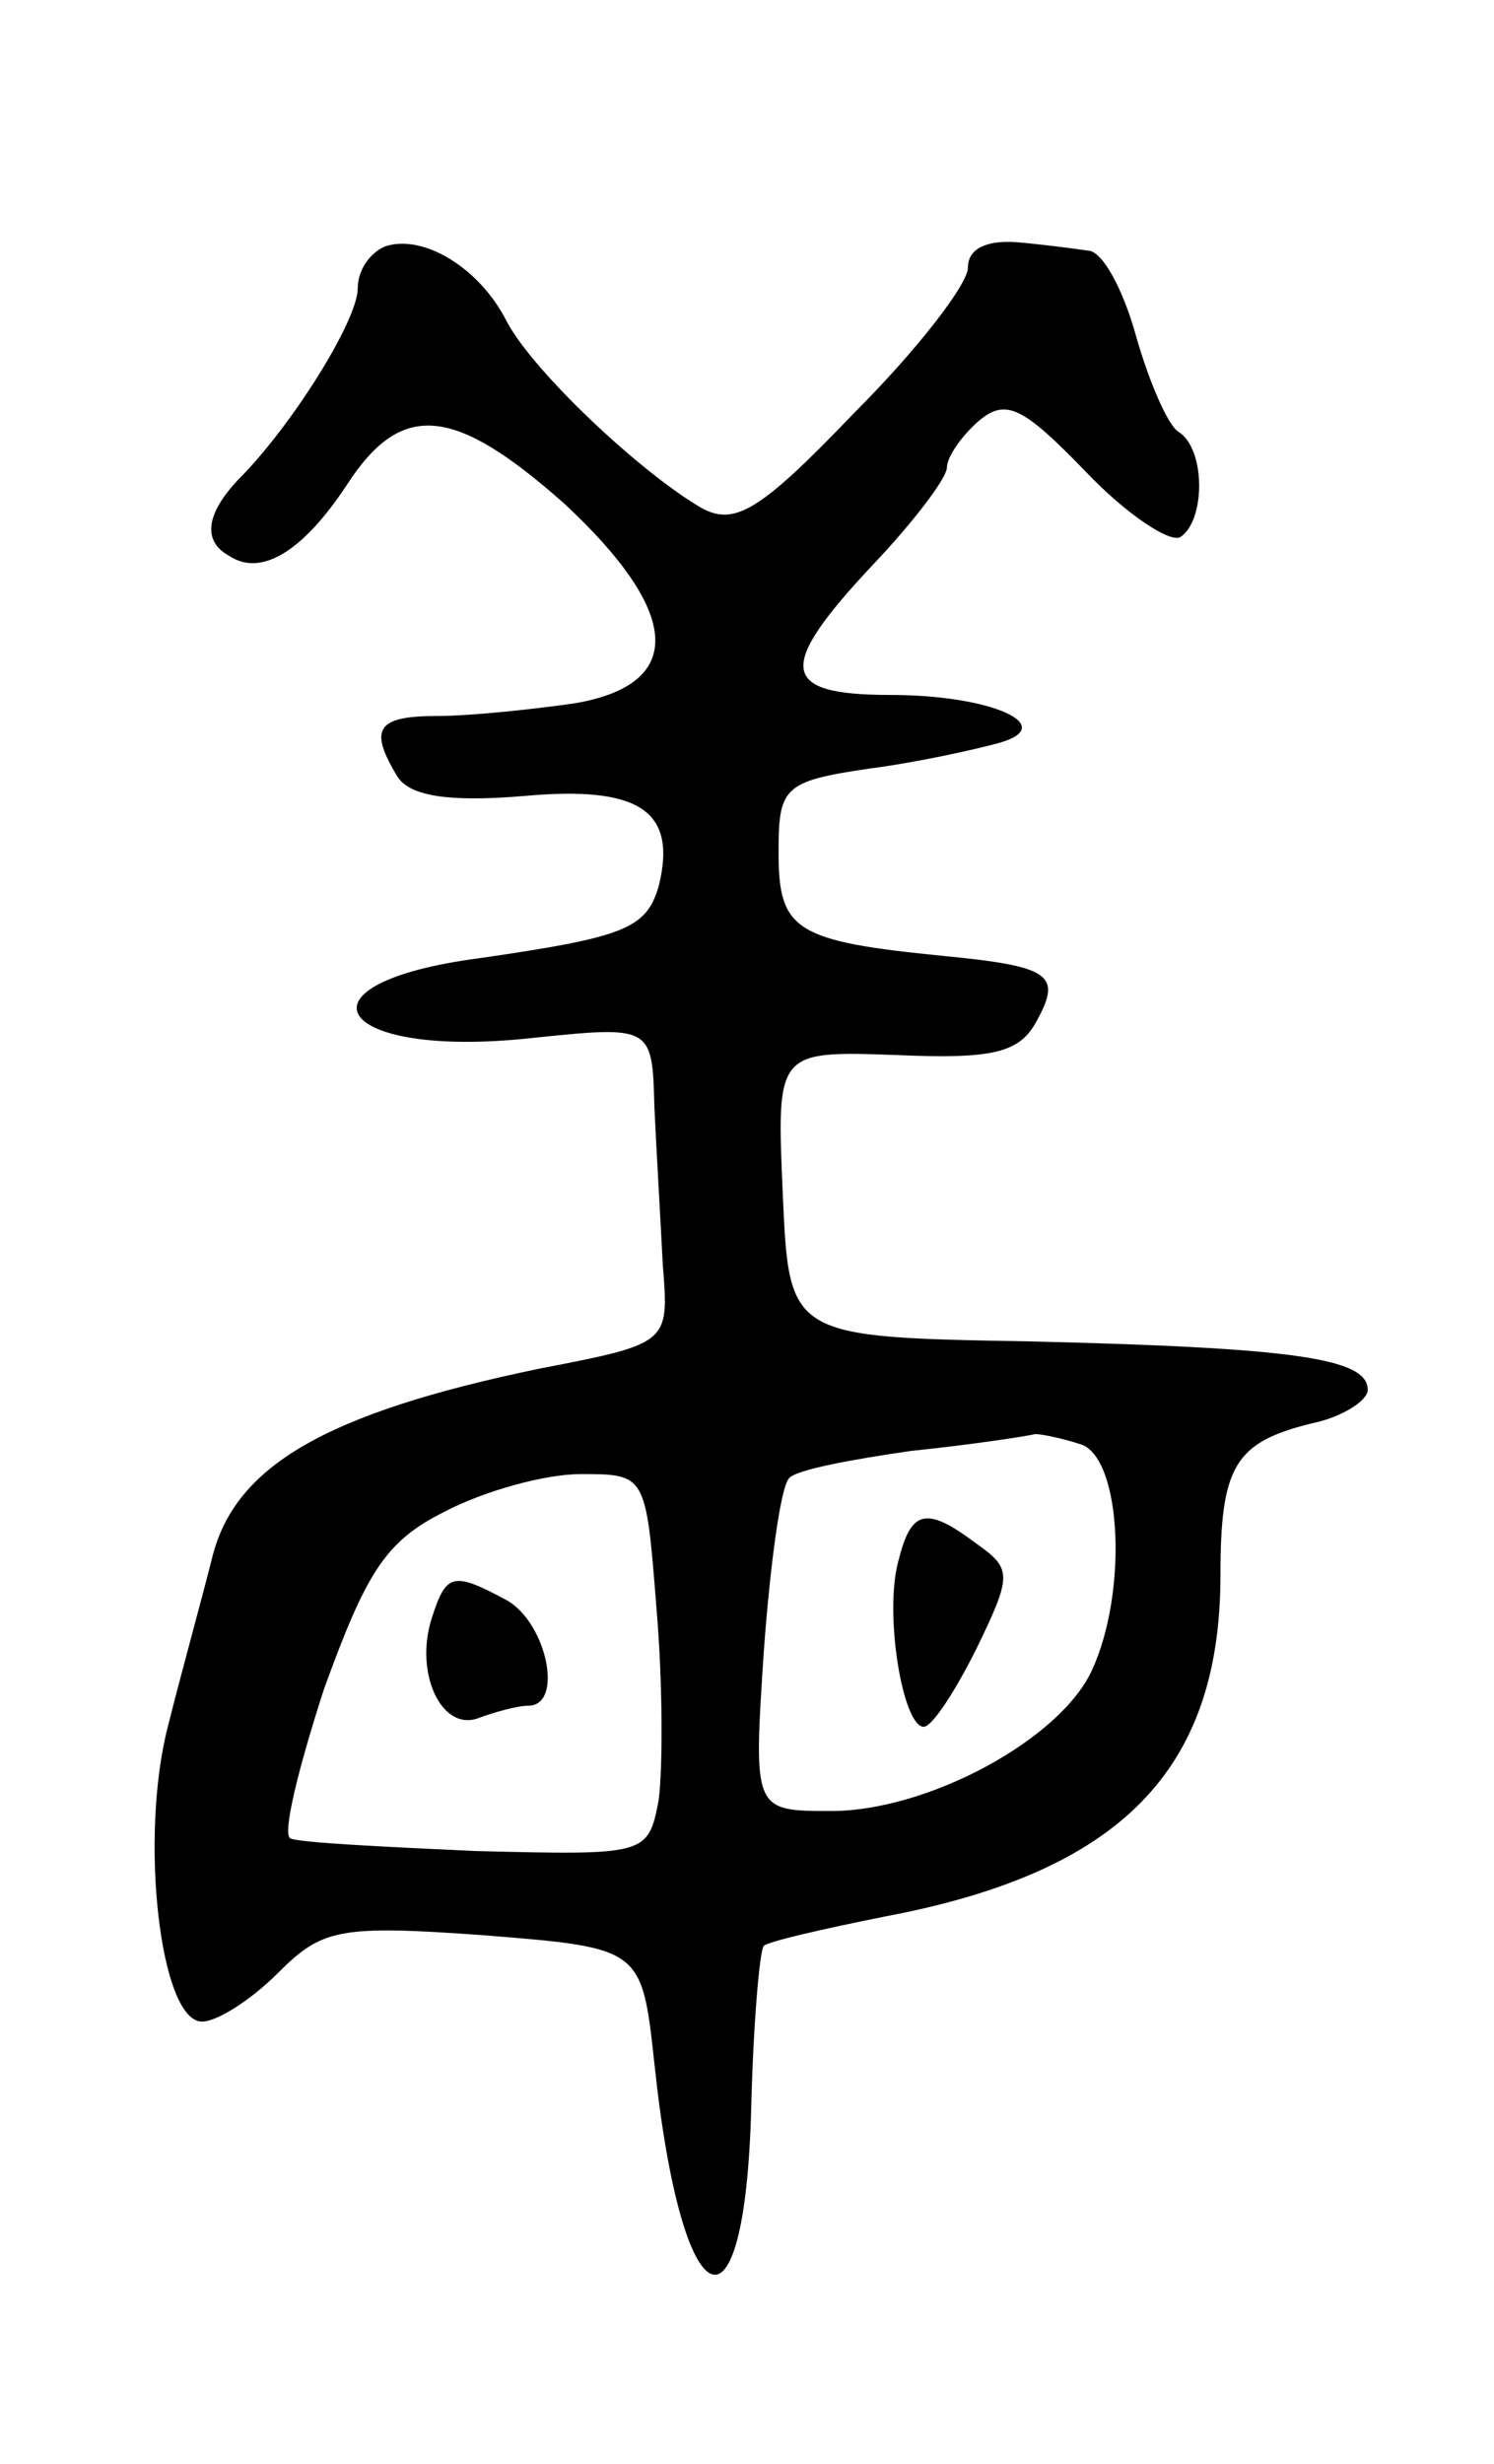 <svg version="1.0" xmlns="http://www.w3.org/2000/svg"
 width="71pt" height="117pt" viewBox="0 0 71 117"
 preserveAspectRatio="xMidYMid meet">
<g transform="translate(0,117) scale(0.1,-0.1)"
fill="#000000" stroke="none">
<path d="M183 1053 c-7 -3 -13 -11 -13 -20 0 -15 -31 -65 -57 -91 -15 -16 -17
-29 -4 -36 15 -10 35 2 56 34 26 40 51 37 103 -9 56 -52 58 -86 5 -95 -21 -3
-50 -6 -65 -6 -29 0 -33 -6 -19 -29 6 -9 24 -12 60 -9 55 5 73 -7 64 -43 -6
-20 -16 -24 -85 -34 -92 -12 -69 -48 24 -38 58 6 58 6 59 -33 1 -21 3 -55 4
-75 3 -37 3 -37 -59 -49 -101 -21 -144 -46 -155 -89 -5 -20 -15 -56 -21 -80
-14 -53 -4 -141 16 -141 7 0 23 10 36 23 21 21 29 23 98 18 75 -6 75 -6 81
-61 13 -123 43 -136 46 -21 1 40 4 75 6 77 2 2 28 8 58 14 111 21 159 69 159
162 0 52 7 63 43 72 15 3 27 11 27 16 0 15 -35 20 -160 23 -115 2 -115 2 -118
70 -3 68 -3 68 54 66 45 -2 58 1 66 15 13 23 8 27 -43 32 -71 7 -79 12 -79 49
0 31 2 34 43 40 23 3 50 9 61 12 30 8 -2 23 -51 23 -53 0 -54 13 -8 62 19 20
35 41 35 46 0 5 7 15 15 22 13 11 21 7 51 -24 19 -20 40 -34 45 -31 12 8 12
42 -1 50 -5 3 -14 24 -20 45 -6 22 -16 41 -23 41 -7 1 -22 3 -34 4 -14 1 -23
-3 -23 -12 0 -8 -24 -39 -54 -69 -45 -47 -57 -54 -73 -45 -29 17 -79 64 -92
88 -13 26 -40 42 -58 36z m331 -569 c19 -7 22 -70 5 -107 -15 -33 -78 -67
-124 -67 -37 0 -37 0 -32 76 3 41 8 78 12 82 3 4 30 9 58 13 29 3 55 7 59 8 3
0 13 -2 22 -5z m-202 -78 c3 -35 3 -76 1 -91 -5 -26 -6 -26 -87 -24 -44 2 -84
4 -88 6 -4 2 4 34 16 71 20 55 29 70 57 84 19 10 48 18 65 18 31 0 31 0 36
-64z"/>
<path d="M427 429 c-7 -25 2 -79 12 -79 4 0 15 17 25 37 17 35 17 38 0 50 -24
18 -31 16 -37 -8z"/>
<path d="M205 401 c-8 -26 5 -53 22 -47 8 3 19 6 24 6 17 0 9 39 -10 50 -26
14 -29 13 -36 -9z"/>
</g>
</svg>
